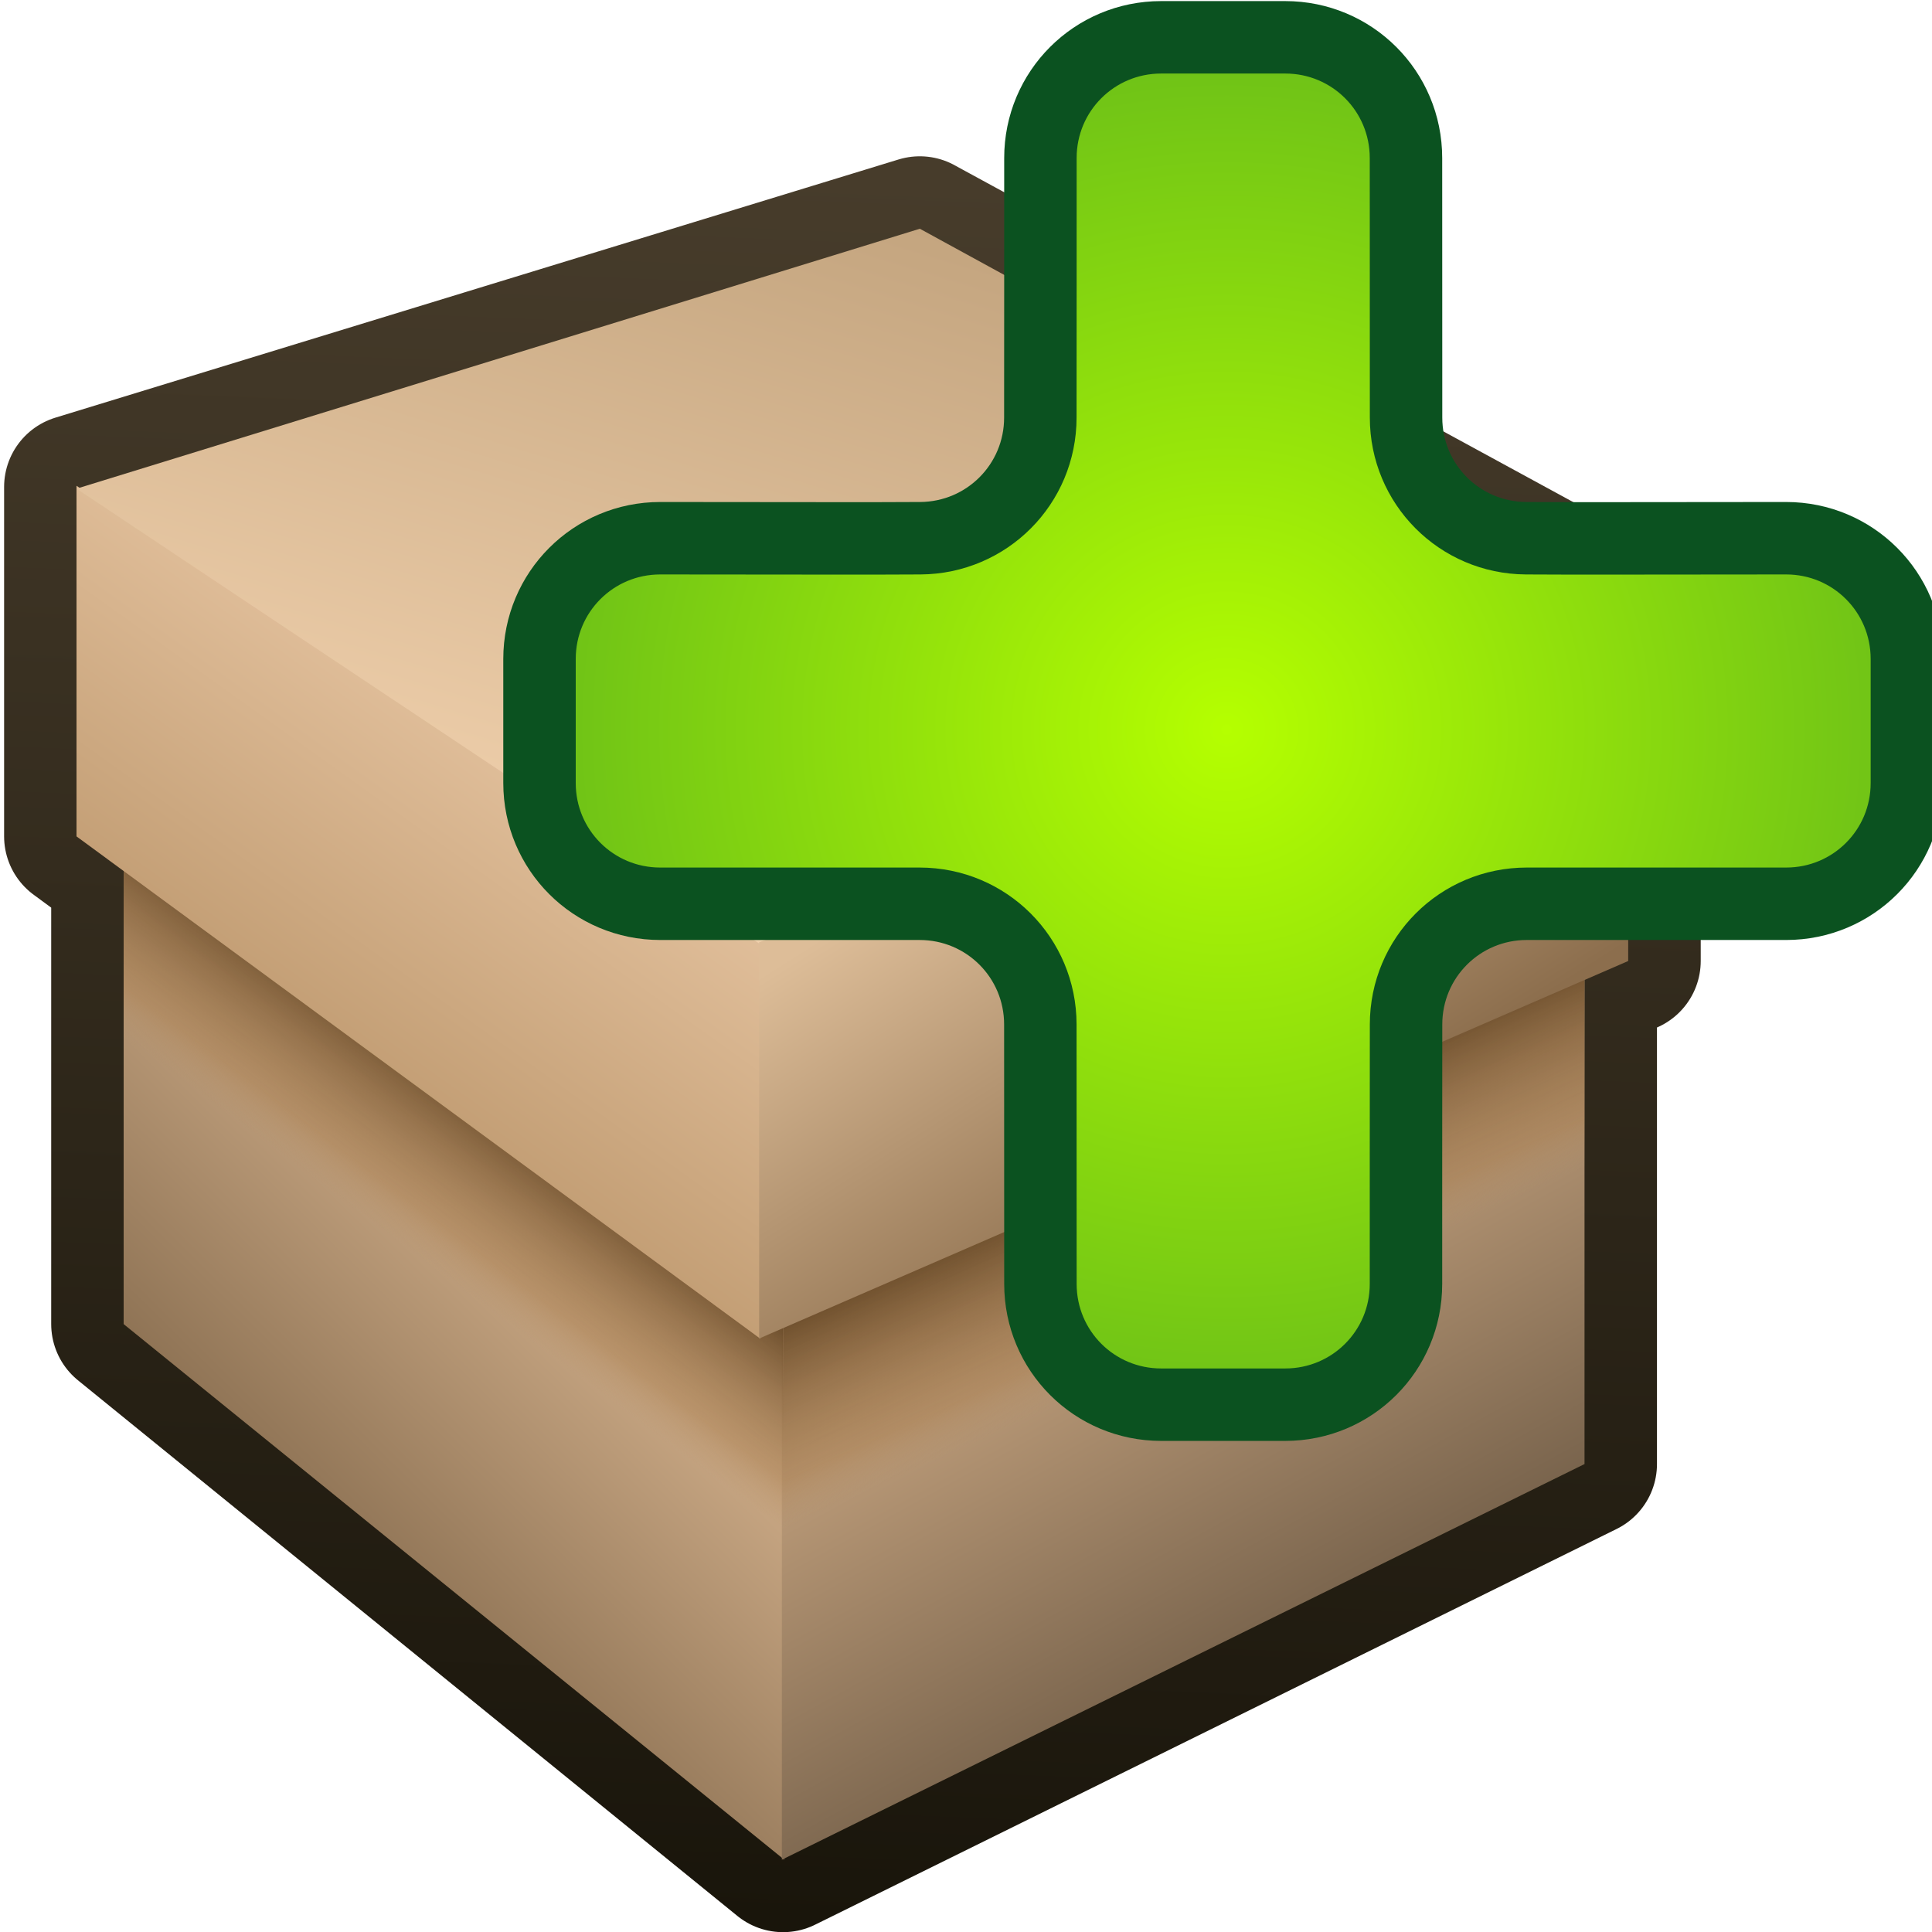 <?xml version="1.0" encoding="UTF-8" standalone="no"?>
<!-- Created with Inkscape (http://www.inkscape.org/) -->

<svg
   xmlns:dc="http://purl.org/dc/elements/1.1/"
   xmlns:cc="http://creativecommons.org/ns#"
   xmlns:rdf="http://www.w3.org/1999/02/22-rdf-syntax-ns#"
   xmlns:svg="http://www.w3.org/2000/svg"
   xmlns="http://www.w3.org/2000/svg"
   xmlns:xlink="http://www.w3.org/1999/xlink"
   xmlns:sodipodi="http://sodipodi.sourceforge.net/DTD/sodipodi-0.dtd"
   xmlns:inkscape="http://www.inkscape.org/namespaces/inkscape"
   width="48"
   height="48"
   viewBox="0 0 48 48"
   id="svg4277"
   version="1.1"
   inkscape:version="0.91 r13725"
   sodipodi:docname="addcateg.svg">
  <defs
     id="defs4279">
    <linearGradient
       inkscape:collect="always"
       id="linearGradient4993">
      <stop
         style="stop-color:#19150b;stop-opacity:1"
         offset="0"
         id="stop4995" />
      <stop
         style="stop-color:#473c2b;stop-opacity:1"
         offset="1"
         id="stop4997" />
    </linearGradient>
    <linearGradient
       inkscape:collect="always"
       xlink:href="#linearGradient4191"
       id="linearGradient4197"
       x1="9.962"
       y1="1044.327"
       x2="19.324"
       y2="1034.834"
       gradientUnits="userSpaceOnUse"
       gradientTransform="matrix(0.886,0,0,0.886,-0.18,118.644)" />
    <linearGradient
       inkscape:collect="always"
       id="linearGradient4191">
      <stop
         style="stop-color:#8a6f51;stop-opacity:1"
         offset="0"
         id="stop4193" />
      <stop
         style="stop-color:#d9b691;stop-opacity:1"
         offset="1"
         id="stop4195" />
    </linearGradient>
    <linearGradient
       inkscape:collect="always"
       xlink:href="#linearGradient4183"
       id="linearGradient4189"
       x1="32.749"
       y1="1029.341"
       x2="41.386"
       y2="1045.038"
       gradientUnits="userSpaceOnUse"
       gradientTransform="matrix(0.886,0,0,0.886,-0.18,118.644)" />
    <linearGradient
       inkscape:collect="always"
       id="linearGradient4183">
      <stop
         style="stop-color:#dcb68e;stop-opacity:1"
         offset="0"
         id="stop4185" />
      <stop
         style="stop-color:#6c5944;stop-opacity:1"
         offset="1"
         id="stop4187" />
    </linearGradient>
    <linearGradient
       inkscape:collect="always"
       xlink:href="#linearGradient4259"
       id="linearGradient4249"
       x1="14.197"
       y1="26.255"
       x2="11.344"
       y2="30.068"
       gradientUnits="userSpaceOnUse"
       gradientTransform="matrix(0.886,0,0,0.886,-0.18,1008.555)" />
    <linearGradient
       inkscape:collect="always"
       id="linearGradient4259">
      <stop
         style="stop-color:#563918;stop-opacity:0.875"
         offset="0"
         id="stop4261" />
      <stop
         id="stop4263"
         offset="0.766"
         style="stop-color:#a77c4d;stop-opacity:0.447" />
      <stop
         style="stop-color:#b48f66;stop-opacity:0"
         offset="1"
         id="stop4265" />
    </linearGradient>
    <linearGradient
       inkscape:collect="always"
       xlink:href="#linearGradient4199"
       id="linearGradient4205"
       x1="10.062"
       y1="1030.487"
       x2="16.45"
       y2="1021.556"
       gradientUnits="userSpaceOnUse"
       gradientTransform="matrix(0.886,0,0,0.886,-0.18,118.644)" />
    <linearGradient
       inkscape:collect="always"
       id="linearGradient4199">
      <stop
         style="stop-color:#c09b71;stop-opacity:1"
         offset="0"
         id="stop4201" />
      <stop
         style="stop-color:#e2c09c;stop-opacity:1"
         offset="1"
         id="stop4203" />
    </linearGradient>
    <linearGradient
       inkscape:collect="always"
       xlink:href="#linearGradient4215"
       id="linearGradient4221"
       x1="29.905"
       y1="1006.76"
       x2="24.019"
       y2="1026.178"
       gradientUnits="userSpaceOnUse"
       gradientTransform="matrix(0.886,0,0,0.886,-0.18,118.644)" />
    <linearGradient
       inkscape:collect="always"
       id="linearGradient4215">
      <stop
         style="stop-color:#c3a47e;stop-opacity:1"
         offset="0"
         id="stop4217" />
      <stop
         style="stop-color:#efcfab;stop-opacity:1"
         offset="1"
         id="stop4219" />
    </linearGradient>
    <linearGradient
       inkscape:collect="always"
       xlink:href="#linearGradient4241"
       id="linearGradient4239"
       x1="32.138"
       y1="1031.929"
       x2="34.438"
       y2="1037.011"
       gradientUnits="userSpaceOnUse"
       gradientTransform="matrix(0.886,0,0,0.886,-0.18,118.644)" />
    <linearGradient
       id="linearGradient4241"
       inkscape:collect="always">
      <stop
         id="stop4243"
         offset="0"
         style="stop-color:#563918;stop-opacity:0.875" />
      <stop
         style="stop-color:#a77c4d;stop-opacity:0.447"
         offset="0.78"
         id="stop4247" />
      <stop
         id="stop4245"
         offset="1"
         style="stop-color:#b48f66;stop-opacity:0" />
    </linearGradient>
    <linearGradient
       inkscape:collect="always"
       xlink:href="#linearGradient4207"
       id="linearGradient4213"
       x1="28.749"
       y1="1022.46"
       x2="35.318"
       y2="1032.809"
       gradientUnits="userSpaceOnUse"
       gradientTransform="matrix(0.886,0,0,0.886,-0.18,118.644)" />
    <linearGradient
       inkscape:collect="always"
       id="linearGradient4207">
      <stop
         style="stop-color:#ddbd98;stop-opacity:1"
         offset="0"
         id="stop4209" />
      <stop
         style="stop-color:#8c6e4d;stop-opacity:1"
         offset="1"
         id="stop4211" />
    </linearGradient>
    <linearGradient
       inkscape:collect="always"
       xlink:href="#linearGradient4993"
       id="linearGradient4999"
       x1="18.616"
       y1="1052.344"
       x2="20.392"
       y2="1008.951"
       gradientUnits="userSpaceOnUse"
       gradientTransform="translate(0.379,-0.253)" />
    <radialGradient
       inkscape:collect="always"
       xlink:href="#linearGradient4748"
       id="radialGradient4754"
       cx="20.086"
       cy="1024.574"
       fx="20.086"
       fy="1024.574"
       r="22.986"
       gradientTransform="matrix(1,0,0,1,10.39,-2.088)"
       gradientUnits="userSpaceOnUse" />
    <linearGradient
       inkscape:collect="always"
       id="linearGradient4748">
      <stop
         style="stop-color:#b5ff00;stop-opacity:1"
         offset="0"
         id="stop4750" />
      <stop
         style="stop-color:#54ab20;stop-opacity:1"
         offset="1"
         id="stop4752" />
    </linearGradient>
  </defs>
  <sodipodi:namedview
     id="base"
     pagecolor="#ffffff"
     bordercolor="#666666"
     borderopacity="1.0"
     inkscape:pageopacity="0.0"
     inkscape:pageshadow="2"
     inkscape:zoom="7.919596"
     inkscape:cx="16.943276"
     inkscape:cy="35.490466"
     inkscape:document-units="px"
     inkscape:current-layer="layer1"
     showgrid="false"
     units="px"
     inkscape:window-width="1242"
     inkscape:window-height="940"
     inkscape:window-x="374"
     inkscape:window-y="169"
     inkscape:window-maximized="1" />
  <g
     inkscape:label="Layer 1"
     inkscape:groupmode="layer"
     id="layer1"
     transform="translate(0,-1004.362)">
    <path
       inkscape:connector-curvature="0"
       style="fill:none;fill-opacity:1;fill-rule:evenodd;stroke:url(#linearGradient4999);stroke-width:3.6;stroke-linecap:butt;stroke-linejoin:round;stroke-miterlimit:4;stroke-dasharray:none;stroke-opacity:1"
       d="m 22.852,1010.045 -20.95,6.415 0,8.681 1.17,0.86 0,11.257 16.383,13.308 19.912,-9.831 0,-12.026 1.087,-0.472 0,-8.606 -17.602,-9.585 z"
       id="path4164" />
    <path
       style="fill:url(#linearGradient4197);fill-opacity:1;fill-rule:evenodd;stroke:none;stroke-width:1px;stroke-linecap:butt;stroke-linejoin:round;stroke-opacity:1"
       d="m 19.485,1033.504 0,17.062 -16.413,-13.307 0,-15.359 z"
       id="path4136"
       inkscape:connector-curvature="0"
       sodipodi:nodetypes="ccccc" />
    <path
       inkscape:connector-curvature="0"
       id="path4138"
       d="m 19.425,1033.504 0,17.062 19.942,-9.83 0,-15.659 z"
       style="fill:url(#linearGradient4189);fill-opacity:1;fill-rule:evenodd;stroke:none;stroke-width:1px;stroke-linecap:butt;stroke-linejoin:round;stroke-opacity:1"
       sodipodi:nodetypes="ccccc" />
    <path
       style="fill:url(#linearGradient4249);fill-opacity:1;fill-rule:evenodd;stroke:none;stroke-width:1px;stroke-linecap:butt;stroke-linejoin:round;stroke-opacity:1"
       d="m 3.072,1025.884 0,5.947 16.354,10.424 0,0.045 0.036,-0.017 0.022,0.017 0,1.973 -0.022,-7.264 z"
       id="path4224"
       inkscape:connector-curvature="0"
       sodipodi:nodetypes="ccccccccc" />
    <path
       id="path4154"
       style="fill:url(#linearGradient4205);fill-opacity:1;fill-rule:evenodd;stroke:none;stroke-width:1;stroke-linecap:butt;stroke-linejoin:round;stroke-miterlimit:4;stroke-dasharray:none;stroke-opacity:1"
       d="m 18.891,1027.773 0,9.85 -16.99,-12.481 0,-8.711 z"
       inkscape:connector-curvature="0"
       sodipodi:nodetypes="ccccc" />
    <path
       sodipodi:nodetypes="ccccc"
       inkscape:connector-curvature="0"
       d="m 40.453,1019.674 -21.591,8.129 -16.96,-11.3 20.951,-6.458 z"
       style="fill:url(#linearGradient4221);fill-opacity:1;fill-rule:evenodd;stroke:none;stroke-width:1;stroke-linecap:butt;stroke-linejoin:round;stroke-miterlimit:4;stroke-dasharray:none;stroke-opacity:1"
       id="path4156" />
    <path
       sodipodi:nodetypes="ccccc"
       inkscape:connector-curvature="0"
       id="path4237"
       d="m 19.484,1044.272 19.882,-9.591 0,-6.255 -19.905,8.582 z"
       style="fill:url(#linearGradient4239);fill-opacity:1;fill-rule:evenodd;stroke:none;stroke-width:1px;stroke-linecap:butt;stroke-linejoin:round;stroke-opacity:1" />
    <path
       id="path4161"
       style="fill:url(#linearGradient4213);fill-opacity:1;fill-rule:evenodd;stroke:none;stroke-width:1;stroke-linecap:butt;stroke-linejoin:round;stroke-miterlimit:4;stroke-dasharray:none;stroke-opacity:1"
       d="m 18.861,1037.617 0,-9.844 21.591,-8.171 0,8.636 z"
       inkscape:connector-curvature="0"
       sodipodi:nodetypes="ccccc" />
    <path
       style="opacity:1;fill:url(#radialGradient4754);fill-opacity:1;fill-rule:evenodd;stroke:#0b5220;stroke-width:1.8;stroke-linecap:round;stroke-linejoin:miter;stroke-miterlimit:4;stroke-dasharray:none;stroke-dashoffset:0;stroke-opacity:1"
       d="m 28.849,1005.289 c -1.662,0 -3.001,1.338 -3,3 0.002,3.426 -0.002,3.198 -0.002,6.447 6.8e-5,1.655 -1.328,2.987 -2.98,2.998 -1.409,0.01 -2.975,0 -6.463,0 -1.662,0 -3,1.338 -3,3 l 0,3.082 c 0,1.662 1.338,3 3,3 l 6.443,0 c 1.662,0 3,1.338 3,3 4.91e-4,3.532 0.002,3.349 0.002,6.445 -3.5e-5,1.662 1.338,3 3,3 l 3.082,0 c 1.662,0 3.001,-1.338 3,-3 -0.002,-3.426 0.002,-3.197 0.002,-6.445 -6.8e-5,-1.662 1.338,-3 3,-3 l 6.443,0 c 1.662,0 3,-1.338 3,-3 l 0,-3.082 c 0,-1.662 -1.338,-3 -3,-3 -3.488,0 -5.054,0.01 -6.463,0 -1.653,-0.011 -2.98,-1.343 -2.98,-2.998 -4.92e-4,-3.533 -0.002,-3.351 -0.002,-6.447 3.5e-5,-1.662 -1.338,-3 -3,-3 z"
       id="rect4728"
       inkscape:connector-curvature="0"
       sodipodi:nodetypes="sssssssssssssssssssssssss" />
  </g>
</svg>
